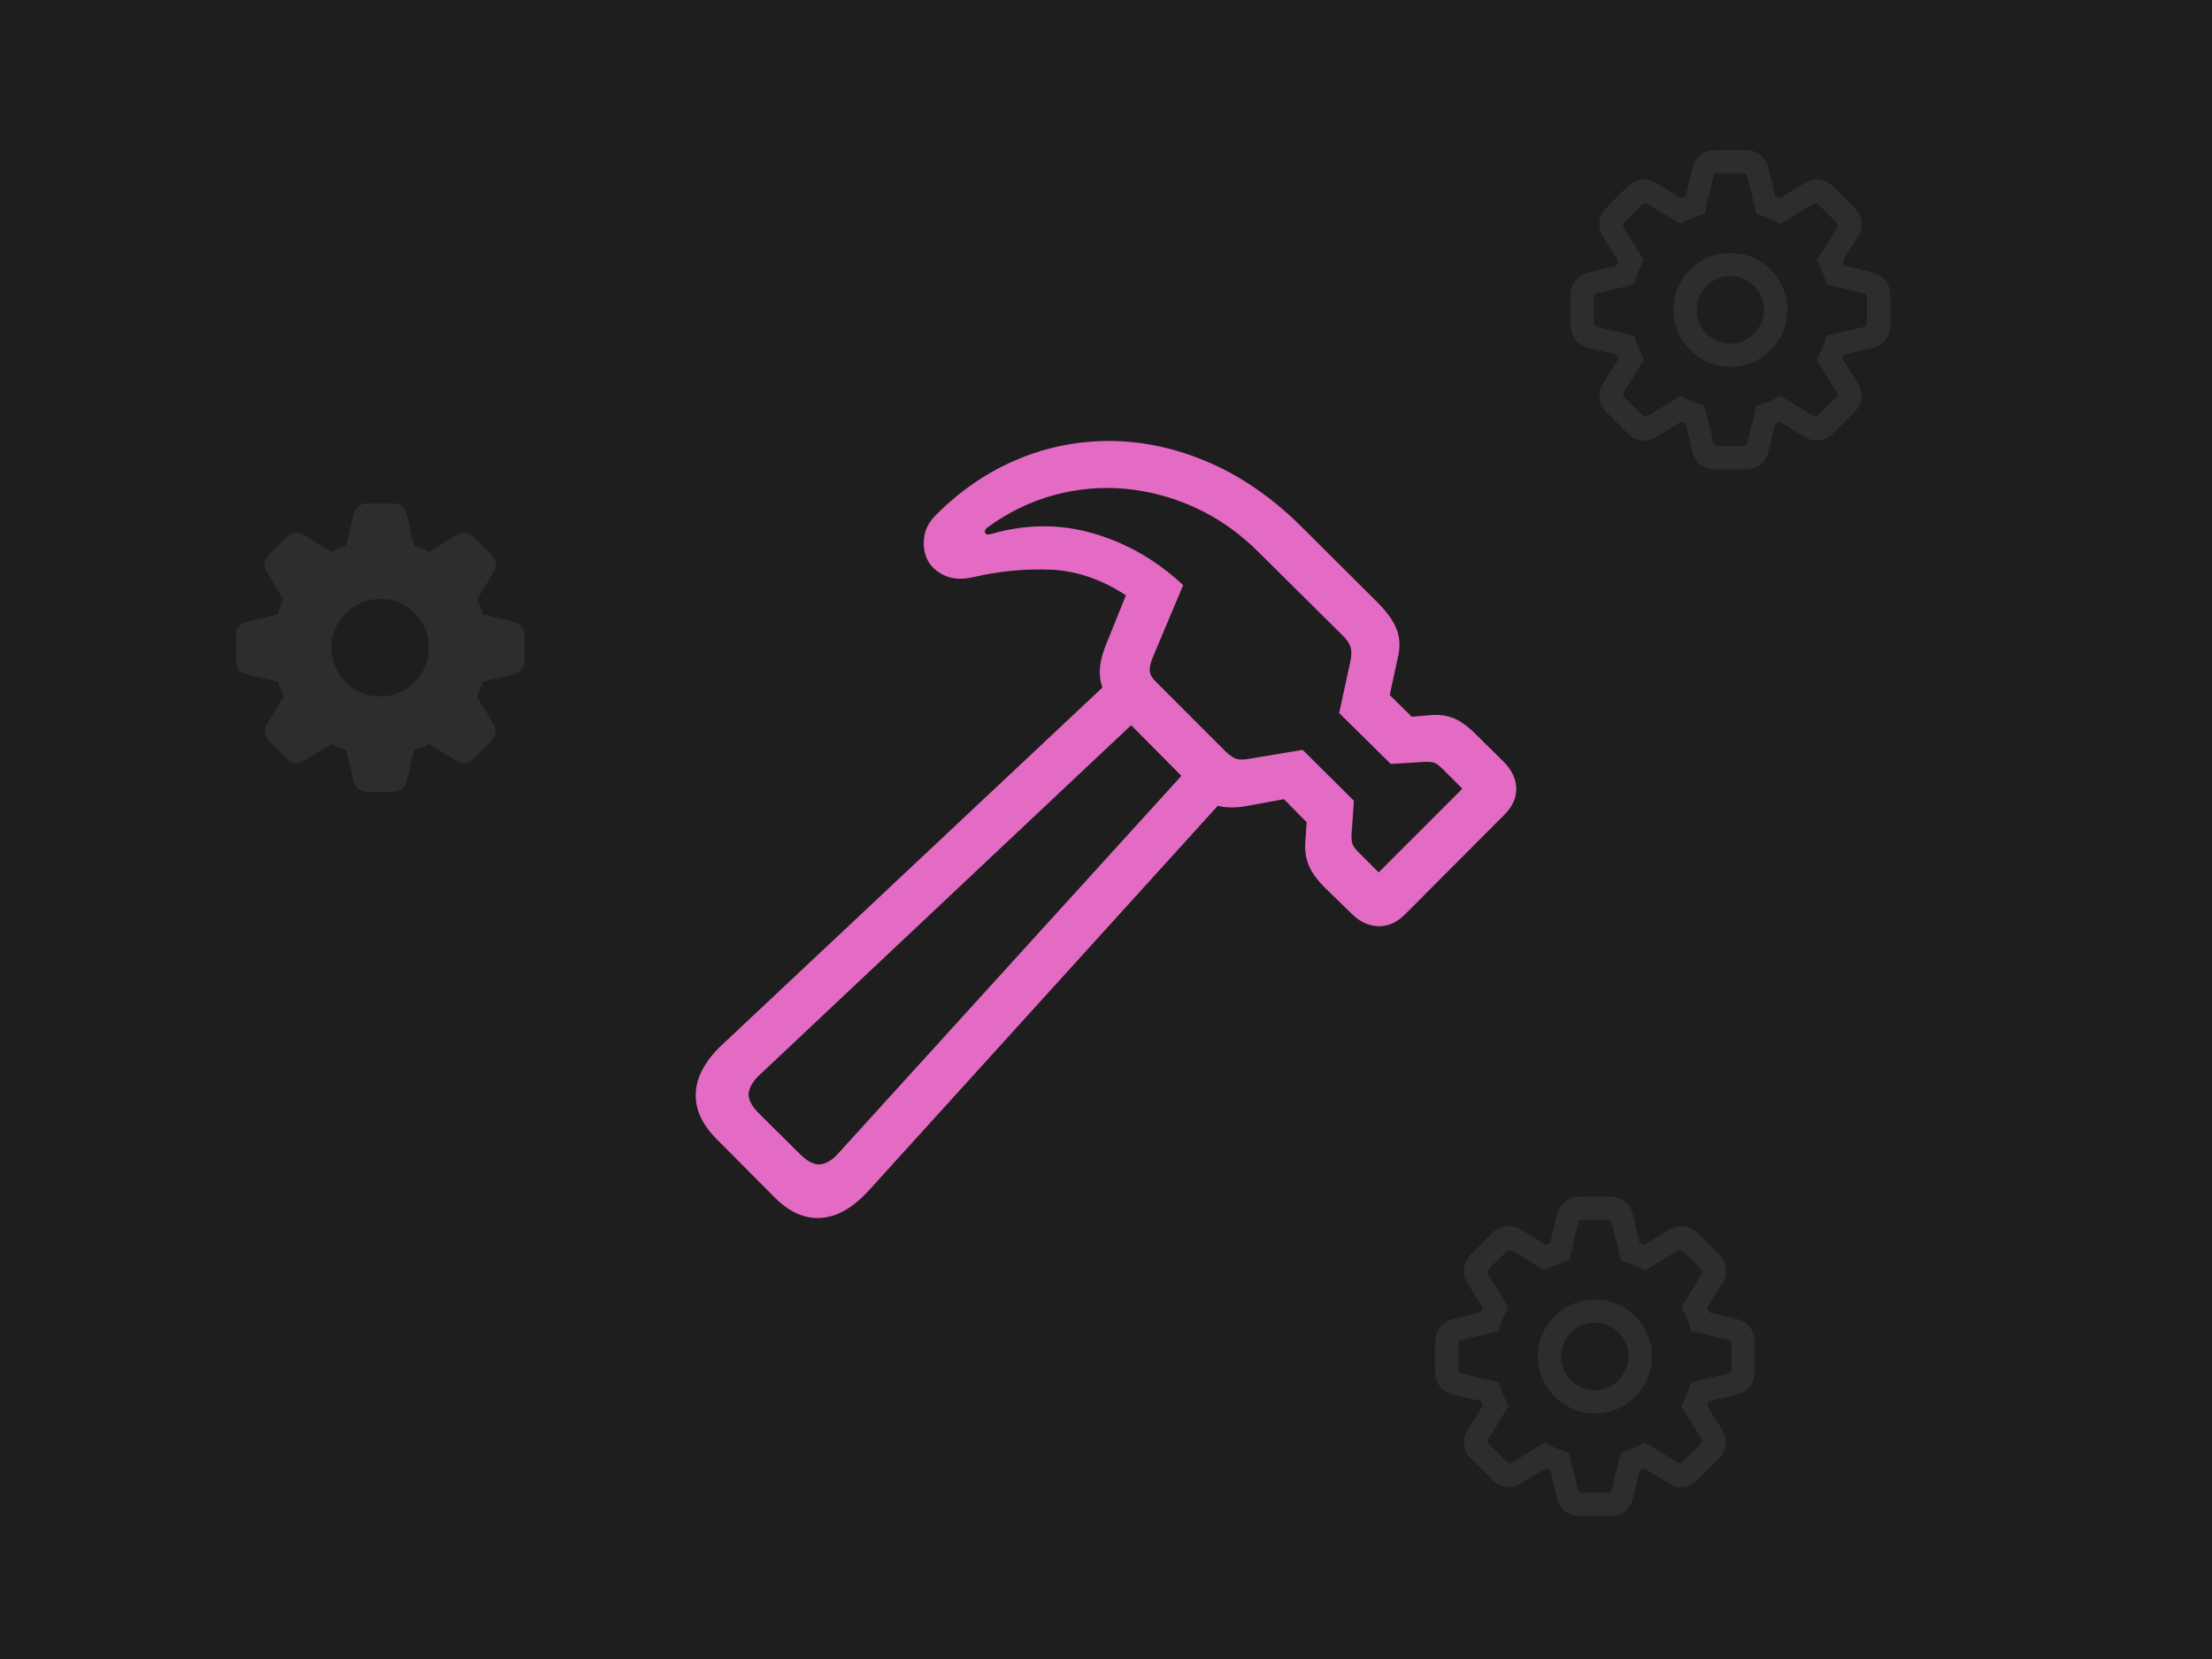 <?xml version="1.0" encoding="UTF-8"?><svg id="Layer_1" xmlns="http://www.w3.org/2000/svg" xmlns:xlink="http://www.w3.org/1999/xlink" viewBox="0 0 1024 768"><defs><style>.cls-1{filter:url(#outer-glow-15);}.cls-2{opacity:.07;}.cls-3{fill:#fff;}.cls-4{fill:#e46bc3;}.cls-5{fill:#1e1e1e;}</style><filter id="outer-glow-15" filterUnits="userSpaceOnUse"><feOffset dx="0" dy="0"/><feGaussianBlur result="blur" stdDeviation="8"/><feFlood flood-color="#e46bc3" flood-opacity=".75"/><feComposite in2="blur" operator="in"/><feComposite in="SourceGraphic"/></filter></defs><rect class="cls-5" x="0" y="0" width="1024" height="768"/><g class="cls-1"><path class="cls-4" d="m331.51,527.07c-6.82-6.92-9.95-14.16-9.38-21.7.57-7.54,4.78-14.93,12.63-22.16l183.97-172.81,15.5,15.34-182.11,171.42c-3.2,2.89-5.04,5.76-5.5,8.6-.47,2.84,1.16,6.12,4.88,9.84l18.6,18.44c3.72,3.72,7,5.37,9.84,4.96,2.84-.41,5.66-2.22,8.45-5.42l168.47-185.37,15.34,15.5-169.71,187.07c-7.34,8.16-14.8,12.5-22.4,13.02-7.59.52-14.8-2.69-21.62-9.61l-26.97-27.12Zm101.83-288.74c11.47-11.47,24.2-20.1,38.2-25.88,14-5.79,28.57-8.55,43.71-8.29,15.14.26,30.17,3.67,45.1,10.23,14.93,6.56,29.01,16.4,42.23,29.53l34.87,34.72c4.65,4.65,7.7,8.91,9.14,12.79,1.45,3.87,1.65,8.04.62,12.48l-3.87,17.82,10.23,10.07,9.14-.77c3.82-.31,7.36.23,10.62,1.63,3.25,1.39,6.74,4.01,10.46,7.83l12.24,12.09c3.82,3.82,5.79,7.93,5.89,12.32.1,4.39-1.7,8.45-5.42,12.17l-46.19,46.34c-3.72,3.72-7.83,5.5-12.32,5.35-4.49-.16-8.66-2.14-12.48-5.97l-12.09-11.78c-3.82-3.82-6.38-7.39-7.67-10.69-1.29-3.31-1.78-6.92-1.47-10.85l.62-8.83-10.54-10.69-16.89,3.1c-4.44.83-8.47.93-12.09.31-3.62-.62-7.34-2.89-11.16-6.82l-36.42-36.73c-4.24-4.34-6.95-8.96-8.14-13.87-1.19-4.91-.44-10.67,2.25-17.28l9.3-23.09c-11.37-7.44-22.99-11.39-34.87-11.86-11.88-.46-23.61.65-35.18,3.33-5.17,1.24-9.53,1.14-13.1-.31-3.56-1.45-6.28-3.62-8.14-6.51-1.86-3.1-2.58-6.72-2.17-10.85.41-4.13,2.27-7.8,5.58-11Zm23.71,5.89c-1.03.83-1.37,1.63-1.01,2.4.36.77,1.16,1.01,2.4.7,16.12-4.75,31.93-4.91,47.43-.46,15.5,4.44,29.45,12.45,41.85,24.02l-13.95,33.17c-1.24,2.89-1.73,5.19-1.47,6.9.26,1.7,1.42,3.49,3.49,5.35l31.77,31.77c1.96,1.86,3.69,2.97,5.19,3.33,1.5.36,3.54.29,6.12-.23l24.18-4.03,23.71,23.56-1.08,15.5c-.1,2.07.05,3.62.46,4.65.41,1.03,1.4,2.32,2.94,3.87l9.14,9.14,38.75-38.75-9.14-9.14c-1.55-1.55-2.84-2.5-3.87-2.87-1.03-.36-2.53-.49-4.5-.39l-15.65.93-23.87-23.56,5.11-23.56c.62-2.69.7-4.91.23-6.66-.46-1.76-1.63-3.56-3.49-5.42l-38.59-38.28c-8.78-8.89-18.47-15.81-29.06-20.77-10.59-4.96-21.52-7.98-32.78-9.07-11.26-1.08-22.4-.13-33.4,2.87-11,3-21.31,8.01-30.92,15.03Z"/></g><g class="cls-2"><path class="cls-3" d="m794.07,217.33c-2.67,0-4.97-.75-6.88-2.25-1.91-1.5-3.17-3.54-3.77-6.12l-3.04-12.93-2.21-.76-11.2,6.92c-2.26,1.43-4.61,1.98-7.05,1.66-2.44-.32-4.61-1.43-6.5-3.32l-9.61-9.61c-1.94-1.89-3.05-4.06-3.35-6.5-.3-2.44.26-4.77,1.69-6.99l6.99-11.2-.76-2.08-12.93-3.04c-2.54-.6-4.57-1.87-6.09-3.8-1.52-1.94-2.28-4.22-2.28-6.85v-13.69c0-2.63.75-4.91,2.25-6.85,1.5-1.94,3.54-3.2,6.12-3.8l12.8-3.11.83-2.21-6.99-11.2c-1.43-2.21-1.99-4.53-1.69-6.95.3-2.42,1.42-4.6,3.35-6.54l9.61-9.68c1.89-1.84,4.05-2.93,6.47-3.25,2.42-.32,4.76.21,7.02,1.59l11.2,6.92,2.35-.9,3.04-12.93c.6-2.54,1.86-4.56,3.77-6.09,1.91-1.52,4.21-2.28,6.88-2.28h13.97c2.67,0,4.97.76,6.88,2.28,1.91,1.52,3.17,3.55,3.77,6.09l2.97,12.93,2.35.9,11.27-6.92c2.21-1.38,4.54-1.91,6.99-1.59,2.44.32,4.59,1.41,6.43,3.25l9.68,9.68c1.89,1.94,3,4.12,3.32,6.54.32,2.42-.23,4.74-1.66,6.95l-7.05,11.2.9,2.21,12.8,3.11c2.54.6,4.57,1.87,6.09,3.8,1.52,1.94,2.28,4.22,2.28,6.85v13.69c0,2.63-.76,4.91-2.28,6.85-1.52,1.94-3.55,3.21-6.09,3.8l-12.93,3.04-.83,2.08,7.06,11.2c1.43,2.21,1.98,4.54,1.66,6.99-.32,2.44-1.43,4.61-3.32,6.5l-9.68,9.61c-1.89,1.89-4.06,3-6.5,3.32-2.44.32-4.77-.23-6.99-1.66l-11.27-6.92-2.21.76-2.97,12.93c-.6,2.58-1.86,4.62-3.77,6.12-1.91,1.5-4.21,2.25-6.88,2.25h-13.97Zm1.11-10.79h11.76c1.15,0,1.8-.53,1.94-1.59l4.22-17.15c2.12-.51,4.13-1.16,6.02-1.97,1.89-.81,3.57-1.67,5.05-2.59l15.08,9.27c.88.6,1.75.48,2.63-.35l8.09-8.16c.78-.69.88-1.54.28-2.56l-9.27-14.94c.83-1.48,1.65-3.16,2.46-5.05.81-1.89,1.49-3.9,2.04-6.02l17.22-4.08c1.06-.18,1.59-.85,1.59-2.01v-11.55c0-1.11-.53-1.77-1.59-2.01l-17.15-4.15c-.55-2.26-1.27-4.36-2.14-6.29-.88-1.94-1.64-3.55-2.28-4.84l9.2-14.94c.64-1.01.58-1.91-.21-2.7l-8.16-8.02c-.83-.74-1.73-.85-2.7-.35l-15.01,9.13c-1.52-.83-3.22-1.65-5.08-2.46-1.87-.81-3.89-1.49-6.05-2.04l-4.22-17.29c-.14-1.06-.78-1.59-1.94-1.59h-11.76c-1.15,0-1.82.53-2.01,1.59l-4.08,17.15c-2.08.55-4.12,1.25-6.12,2.08s-3.75,1.66-5.22,2.49l-14.94-9.06c-.92-.51-1.8-.39-2.63.35l-8.23,8.02c-.74.78-.81,1.68-.21,2.7l9.2,14.94c-.6,1.29-1.35,2.9-2.25,4.84-.9,1.94-1.63,4.04-2.18,6.29l-17.08,4.15c-1.06.23-1.59.9-1.59,2.01v11.55c0,1.15.53,1.82,1.59,2.01l17.15,4.08c.55,2.12,1.25,4.13,2.08,6.02.83,1.89,1.64,3.57,2.42,5.05l-9.27,14.94c-.55,1.01-.46,1.87.28,2.56l8.16,8.16c.88.83,1.73.95,2.56.35l15.08-9.27c1.48.92,3.17,1.79,5.08,2.59,1.91.81,3.93,1.46,6.05,1.97l4.15,17.15c.18,1.06.85,1.59,2.01,1.59Zm5.88-36.73c-4.84,0-9.26-1.2-13.24-3.6-3.99-2.4-7.18-5.59-9.58-9.58-2.4-3.99-3.6-8.4-3.6-13.24s1.2-9.19,3.6-13.18c2.4-3.99,5.59-7.17,9.58-9.54,3.99-2.37,8.4-3.56,13.24-3.56s9.26,1.19,13.25,3.56c3.99,2.37,7.17,5.56,9.54,9.54,2.37,3.99,3.56,8.38,3.56,13.18s-1.19,9.27-3.56,13.28c-2.38,4.01-5.56,7.21-9.54,9.58-3.99,2.38-8.4,3.56-13.25,3.56Zm0-10.72c2.81,0,5.4-.71,7.75-2.14,2.35-1.43,4.23-3.33,5.64-5.71,1.41-2.37,2.11-4.99,2.11-7.85s-.7-5.46-2.11-7.82c-1.41-2.35-3.29-4.23-5.64-5.64-2.35-1.41-4.93-2.11-7.75-2.11s-5.48.7-7.85,2.11c-2.37,1.41-4.27,3.29-5.67,5.64-1.41,2.35-2.11,4.96-2.11,7.82s.7,5.54,2.11,7.92c1.41,2.38,3.3,4.27,5.67,5.67,2.37,1.41,4.99,2.11,7.85,2.11Z"/><path class="cls-3" d="m731.34,701.83c-2.67,0-4.97-.75-6.88-2.25-1.91-1.5-3.17-3.54-3.77-6.12l-3.04-12.93-2.21-.76-11.2,6.92c-2.26,1.43-4.61,1.98-7.05,1.66-2.44-.32-4.61-1.43-6.5-3.32l-9.61-9.61c-1.94-1.89-3.05-4.06-3.35-6.5-.3-2.44.26-4.77,1.69-6.99l6.99-11.2-.76-2.08-12.93-3.04c-2.54-.6-4.57-1.87-6.09-3.8-1.52-1.94-2.28-4.22-2.28-6.85v-13.69c0-2.63.75-4.91,2.25-6.85,1.5-1.94,3.54-3.2,6.12-3.8l12.8-3.11.83-2.21-6.99-11.2c-1.43-2.21-1.99-4.53-1.69-6.95.3-2.42,1.42-4.6,3.35-6.54l9.61-9.68c1.89-1.84,4.05-2.93,6.47-3.25,2.42-.32,4.76.21,7.02,1.59l11.2,6.92,2.35-.9,3.04-12.93c.6-2.54,1.86-4.56,3.77-6.09,1.91-1.52,4.21-2.28,6.88-2.28h13.97c2.67,0,4.97.76,6.88,2.28,1.91,1.52,3.17,3.55,3.77,6.09l2.97,12.93,2.35.9,11.27-6.92c2.21-1.38,4.54-1.91,6.99-1.59,2.44.32,4.59,1.41,6.43,3.25l9.68,9.68c1.89,1.94,3,4.12,3.32,6.54.32,2.42-.23,4.74-1.66,6.95l-7.05,11.2.9,2.21,12.8,3.11c2.54.6,4.57,1.87,6.09,3.8,1.52,1.94,2.28,4.22,2.28,6.85v13.69c0,2.63-.76,4.91-2.28,6.85-1.52,1.94-3.55,3.21-6.09,3.8l-12.93,3.04-.83,2.08,7.06,11.2c1.43,2.21,1.98,4.54,1.66,6.99-.32,2.44-1.43,4.61-3.32,6.5l-9.68,9.61c-1.89,1.89-4.06,3-6.5,3.32-2.44.32-4.77-.23-6.99-1.66l-11.27-6.92-2.21.76-2.97,12.93c-.6,2.58-1.86,4.62-3.77,6.12-1.91,1.5-4.21,2.25-6.88,2.25h-13.97Zm1.11-10.79h11.76c1.15,0,1.8-.53,1.94-1.59l4.22-17.15c2.12-.51,4.13-1.16,6.02-1.97,1.89-.81,3.57-1.67,5.05-2.59l15.08,9.27c.88.6,1.75.48,2.63-.35l8.09-8.16c.78-.69.88-1.54.28-2.56l-9.27-14.94c.83-1.48,1.65-3.16,2.46-5.05.81-1.89,1.49-3.9,2.04-6.02l17.22-4.08c1.06-.18,1.59-.85,1.59-2.01v-11.55c0-1.11-.53-1.77-1.59-2.01l-17.15-4.15c-.55-2.26-1.27-4.36-2.14-6.29-.88-1.94-1.64-3.55-2.28-4.84l9.2-14.94c.64-1.01.58-1.91-.21-2.7l-8.16-8.02c-.83-.74-1.73-.85-2.7-.35l-15.01,9.13c-1.52-.83-3.22-1.65-5.08-2.46-1.87-.81-3.89-1.49-6.05-2.04l-4.22-17.29c-.14-1.06-.78-1.59-1.94-1.59h-11.76c-1.15,0-1.82.53-2.01,1.59l-4.08,17.15c-2.08.55-4.12,1.25-6.12,2.08s-3.75,1.66-5.22,2.49l-14.94-9.06c-.92-.51-1.8-.39-2.63.35l-8.23,8.02c-.74.78-.81,1.68-.21,2.7l9.2,14.94c-.6,1.29-1.35,2.9-2.25,4.84-.9,1.94-1.63,4.04-2.18,6.29l-17.08,4.15c-1.06.23-1.59.9-1.59,2.01v11.55c0,1.15.53,1.82,1.59,2.01l17.15,4.08c.55,2.12,1.25,4.13,2.08,6.02.83,1.89,1.64,3.57,2.42,5.05l-9.27,14.94c-.55,1.01-.46,1.87.28,2.56l8.16,8.16c.88.83,1.73.95,2.56.35l15.08-9.27c1.48.92,3.17,1.79,5.08,2.59,1.91.81,3.93,1.46,6.05,1.97l4.15,17.15c.18,1.06.85,1.59,2.01,1.59Zm5.88-36.73c-4.84,0-9.26-1.2-13.24-3.6-3.99-2.4-7.18-5.59-9.58-9.58-2.4-3.99-3.6-8.4-3.6-13.24s1.2-9.19,3.6-13.18c2.4-3.99,5.59-7.17,9.58-9.54,3.99-2.37,8.4-3.56,13.24-3.56s9.26,1.19,13.25,3.56c3.99,2.37,7.17,5.56,9.54,9.54,2.37,3.99,3.56,8.38,3.56,13.18s-1.19,9.27-3.56,13.28c-2.38,4.01-5.56,7.21-9.54,9.58-3.99,2.38-8.4,3.56-13.25,3.56Zm0-10.72c2.81,0,5.4-.71,7.75-2.14,2.35-1.43,4.23-3.33,5.64-5.71,1.41-2.37,2.11-4.99,2.11-7.85s-.7-5.46-2.11-7.82c-1.41-2.35-3.29-4.23-5.64-5.64-2.35-1.41-4.93-2.11-7.75-2.11s-5.48.7-7.85,2.11c-2.37,1.41-4.27,3.29-5.67,5.64-1.41,2.35-2.11,4.96-2.11,7.82s.7,5.54,2.11,7.92c1.41,2.38,3.3,4.27,5.67,5.67,2.37,1.41,4.99,2.11,7.85,2.11Z"/><path class="cls-3" d="m170.13,366.64c-1.66,0-3.07-.46-4.22-1.37-1.15-.92-1.92-2.2-2.3-3.87l-3.32-14.06c-1.24-.43-2.45-.87-3.64-1.34-1.19-.47-2.32-.96-3.39-1.47l-12.27,7.54c-1.41.85-2.84,1.21-4.31,1.09-1.47-.13-2.78-.77-3.93-1.92l-8.18-8.18c-1.15-1.15-1.8-2.49-1.95-4.03-.15-1.53.24-2.98,1.18-4.35l7.48-12.21c-.51-1.11-1-2.24-1.47-3.39-.47-1.15-.87-2.3-1.21-3.45l-14.19-3.39c-1.66-.34-2.94-1.09-3.84-2.24-.9-1.15-1.34-2.56-1.34-4.22v-11.57c0-1.62.45-3,1.34-4.15s2.17-1.9,3.84-2.24l14.06-3.39c.38-1.32.82-2.56,1.31-3.71.49-1.15.95-2.24,1.37-3.26l-7.48-12.4c-.94-1.36-1.34-2.78-1.21-4.25.13-1.47.79-2.78,1.98-3.93l8.31-8.25c1.19-1.11,2.48-1.75,3.87-1.92,1.38-.17,2.78.15,4.19.96l12.4,7.67c1.06-.55,2.21-1.08,3.42-1.57,1.21-.49,2.44-.95,3.68-1.37l3.32-14.13c.38-1.62,1.15-2.9,2.3-3.84,1.15-.94,2.56-1.41,4.22-1.41h11.76c1.66,0,3.07.47,4.22,1.41,1.15.94,1.9,2.22,2.24,3.84l3.32,14.26c1.32.43,2.57.87,3.74,1.34,1.17.47,2.27.98,3.29,1.53l12.53-7.74c1.41-.81,2.79-1.12,4.16-.93,1.36.19,2.64.82,3.84,1.89l8.37,8.25c1.19,1.15,1.84,2.46,1.95,3.93.11,1.47-.29,2.89-1.18,4.25l-7.54,12.4c.43,1.02.88,2.11,1.37,3.26.49,1.15.95,2.39,1.37,3.71l14.06,3.39c1.62.34,2.89,1.09,3.8,2.24.92,1.15,1.37,2.54,1.37,4.15v11.57c0,1.66-.46,3.07-1.37,4.22-.92,1.15-2.18,1.9-3.8,2.24l-14.19,3.39c-.38,1.15-.8,2.3-1.25,3.45-.45,1.15-.95,2.28-1.5,3.39l7.54,12.21c.94,1.36,1.33,2.81,1.18,4.35-.15,1.53-.8,2.88-1.95,4.03l-8.25,8.18c-1.15,1.15-2.46,1.79-3.93,1.92-1.47.13-2.89-.23-4.25-1.09l-12.34-7.54c-1.07.51-2.2,1-3.39,1.47-1.19.47-2.41.92-3.64,1.34l-3.32,14.06c-.34,1.66-1.09,2.95-2.24,3.87-1.15.92-2.56,1.37-4.22,1.37h-11.76Zm5.88-44.24c4.13,0,7.92-1.02,11.35-3.07,3.43-2.05,6.16-4.78,8.18-8.21,2.02-3.43,3.04-7.21,3.04-11.35s-1.01-7.9-3.04-11.28c-2.02-3.39-4.75-6.1-8.18-8.15-3.43-2.05-7.21-3.07-11.35-3.07s-7.91,1.02-11.31,3.07c-3.41,2.05-6.14,4.76-8.18,8.15s-3.07,7.15-3.07,11.28,1.01,7.92,3.04,11.35c2.02,3.43,4.75,6.17,8.18,8.21,3.43,2.05,7.21,3.07,11.35,3.07Z"/></g></svg>